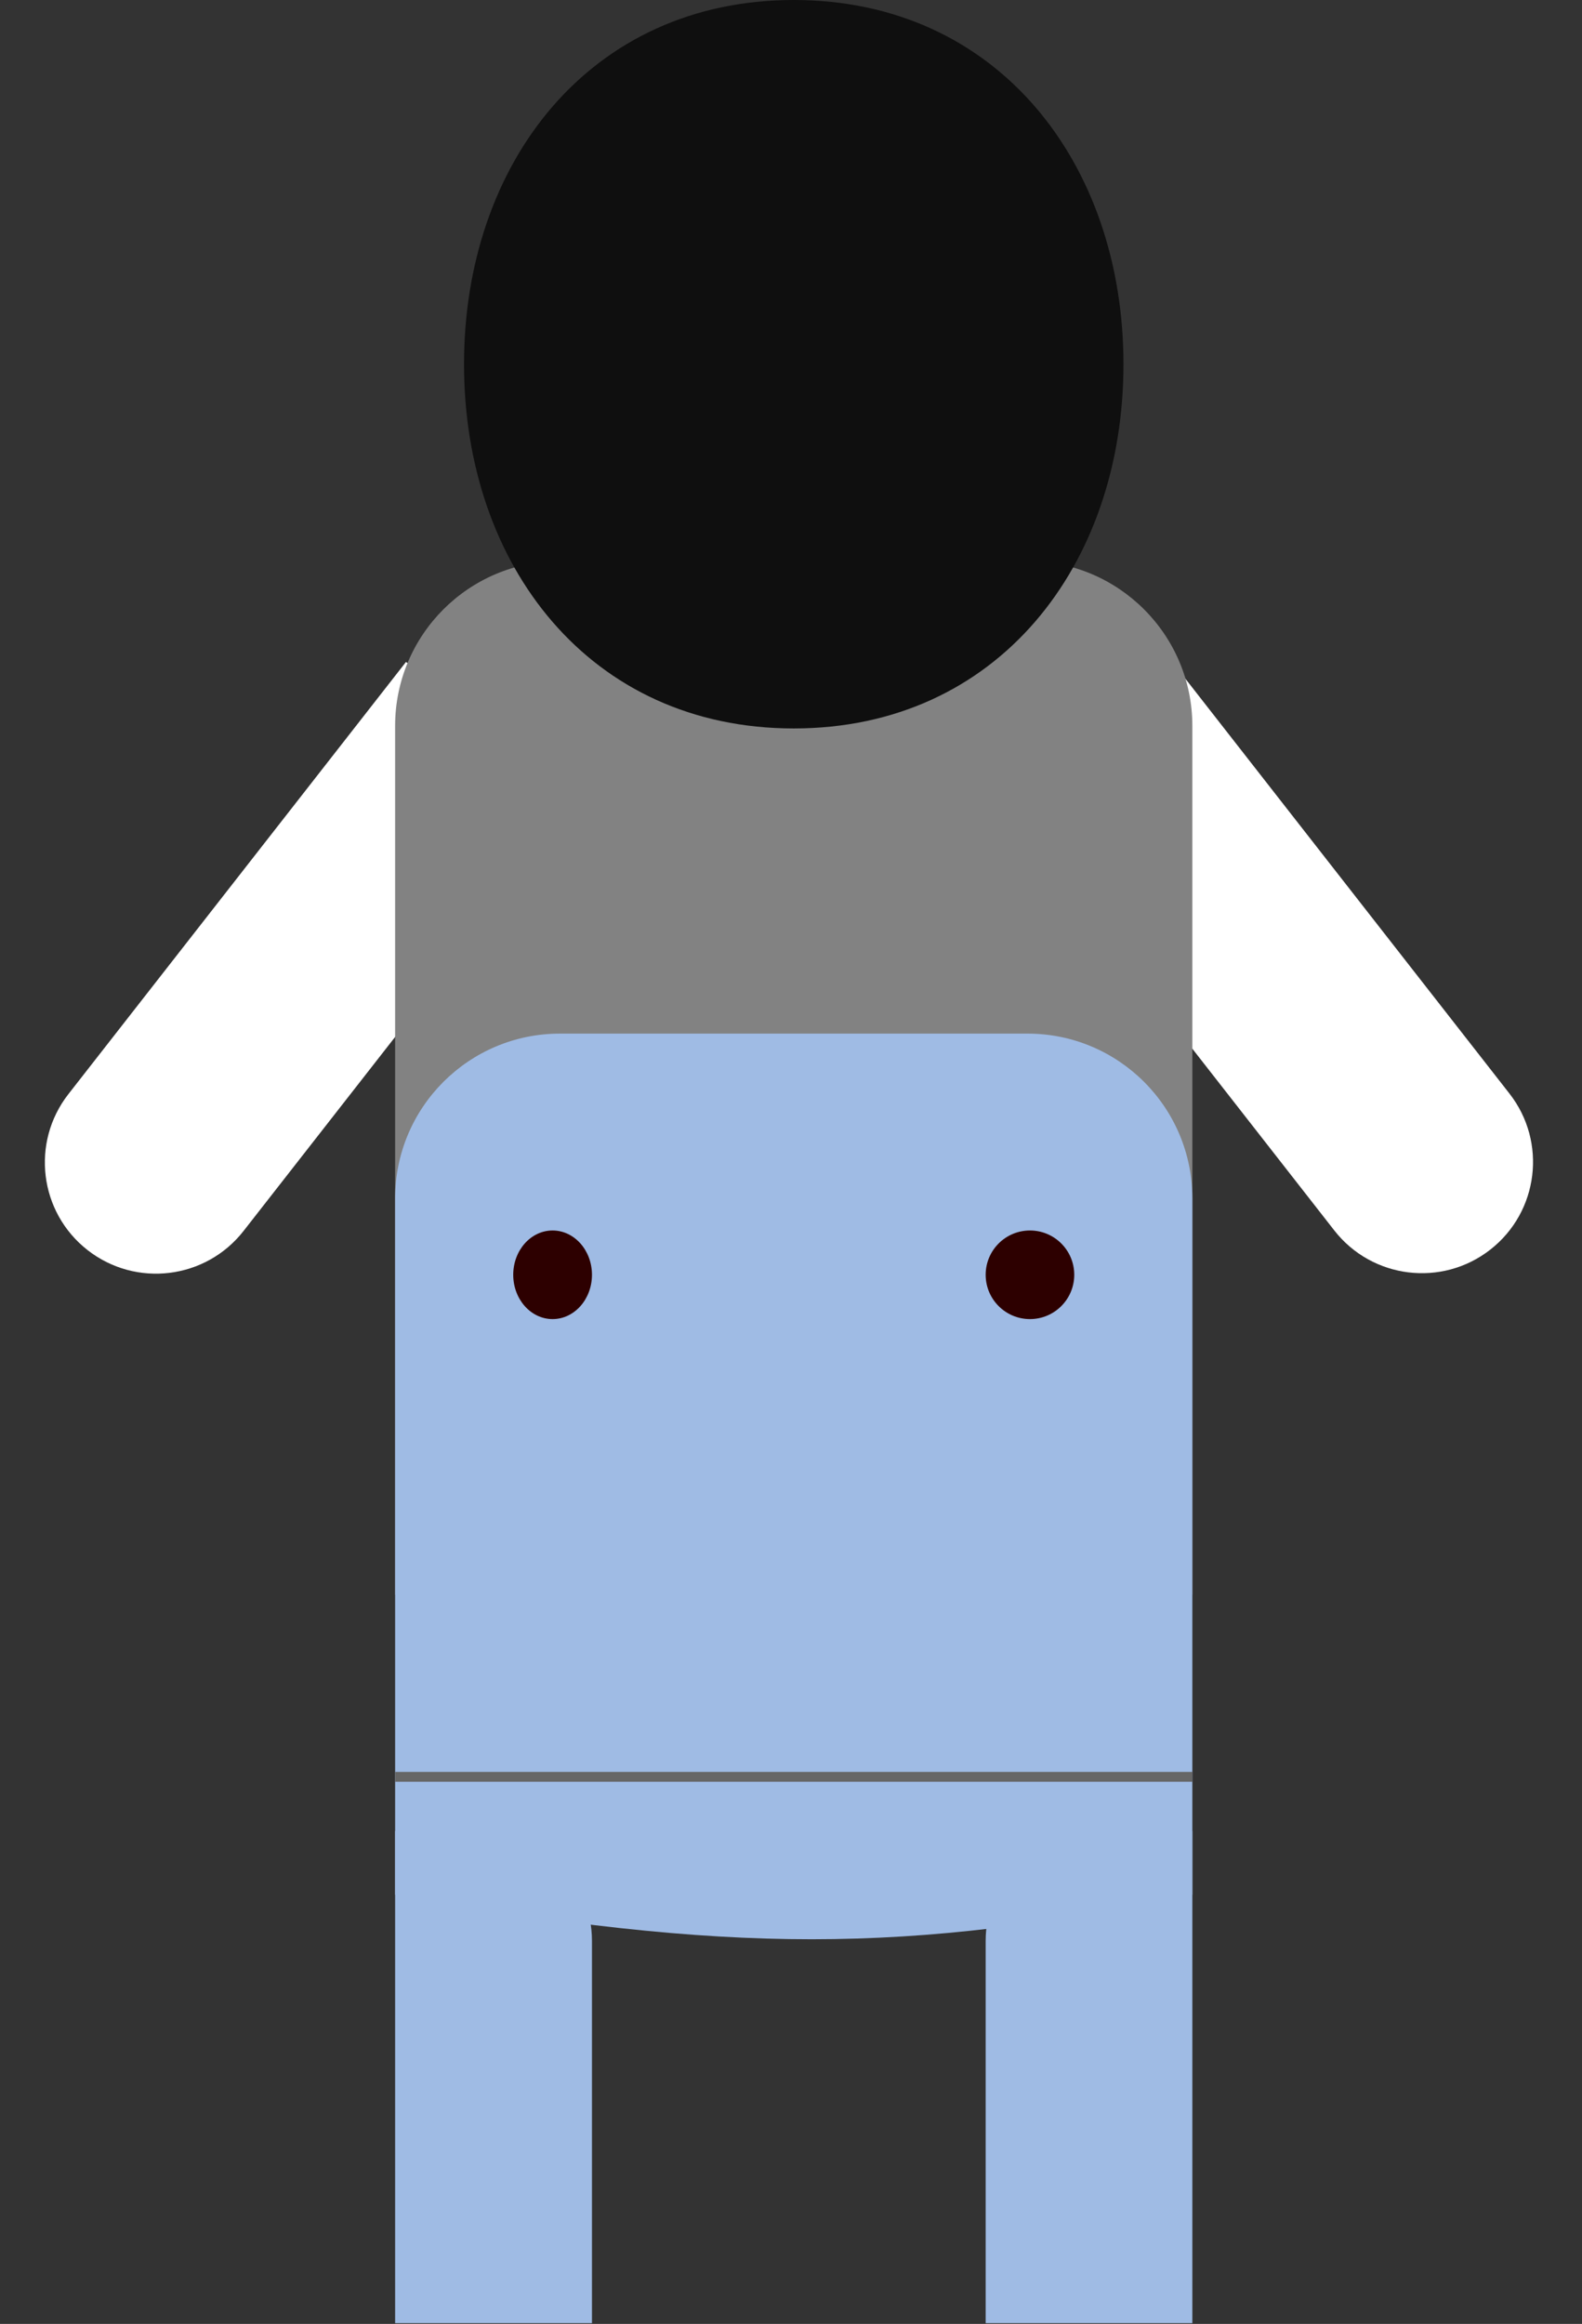 <svg width="288" height="423" viewBox="0 0 288 423" fill="none" xmlns="http://www.w3.org/2000/svg">
<rect x="0" y="0" width="288" height="423" fill="#333333" stroke="none"/>
<path d="M44.342 224.057C37.462 232.862 24.748 234.423 15.943 227.544V227.544C7.138 220.665 5.577 207.95 12.456 199.145L73.91 120.487L105.796 145.399L44.342 224.057Z" fill="white"/>
<path d="M274.796 199.057C281.675 207.862 280.114 220.577 271.309 227.456V227.456C262.504 234.335 249.789 232.774 242.91 223.969L181 144.727L212.886 119.815L274.796 199.057Z" fill="white"/>
<path d="M71.93 132.132C71.93 115.564 85.362 102.132 101.93 102.132H187.065C203.634 102.132 217.065 115.564 217.065 132.132V290.27H71.93V132.132Z" fill="#828282"/>
<path d="M204.523 66.296C204.523 102.911 181.607 132.593 144.498 132.593C107.388 132.593 84.473 102.911 84.473 66.296C84.473 29.682 107.388 0 144.498 0C181.607 0 204.523 29.682 204.523 66.296Z" fill="#0F0F0F"/>
<path d="M71.931 218.138C71.931 201.57 85.362 188.138 101.931 188.138H187.066C203.634 188.138 217.066 201.57 217.066 218.138V344.886C164.802 355.668 132.933 355.696 71.931 344.886V218.138Z" fill="#9FBBE4"/>
<path d="M71.931 333.273H87.766C98.812 333.273 107.766 342.228 107.766 353.273V422.863H71.931V333.273Z" fill="#9FBBE4"/>
<path d="M179.438 353.273C179.438 342.228 188.393 333.273 199.438 333.273H217.066V422.863H179.438V353.273Z" fill="#9FBBE4"/>
<rect x="71.931" y="322.522" width="145.135" height="1.792" fill="#666666"/>
<ellipse cx="100.599" cy="232.037" rx="7.167" ry="8.063" fill="#2D0000"/>
<circle cx="187.502" cy="232.037" r="8.063" fill="#2D0000"/>
</svg>
